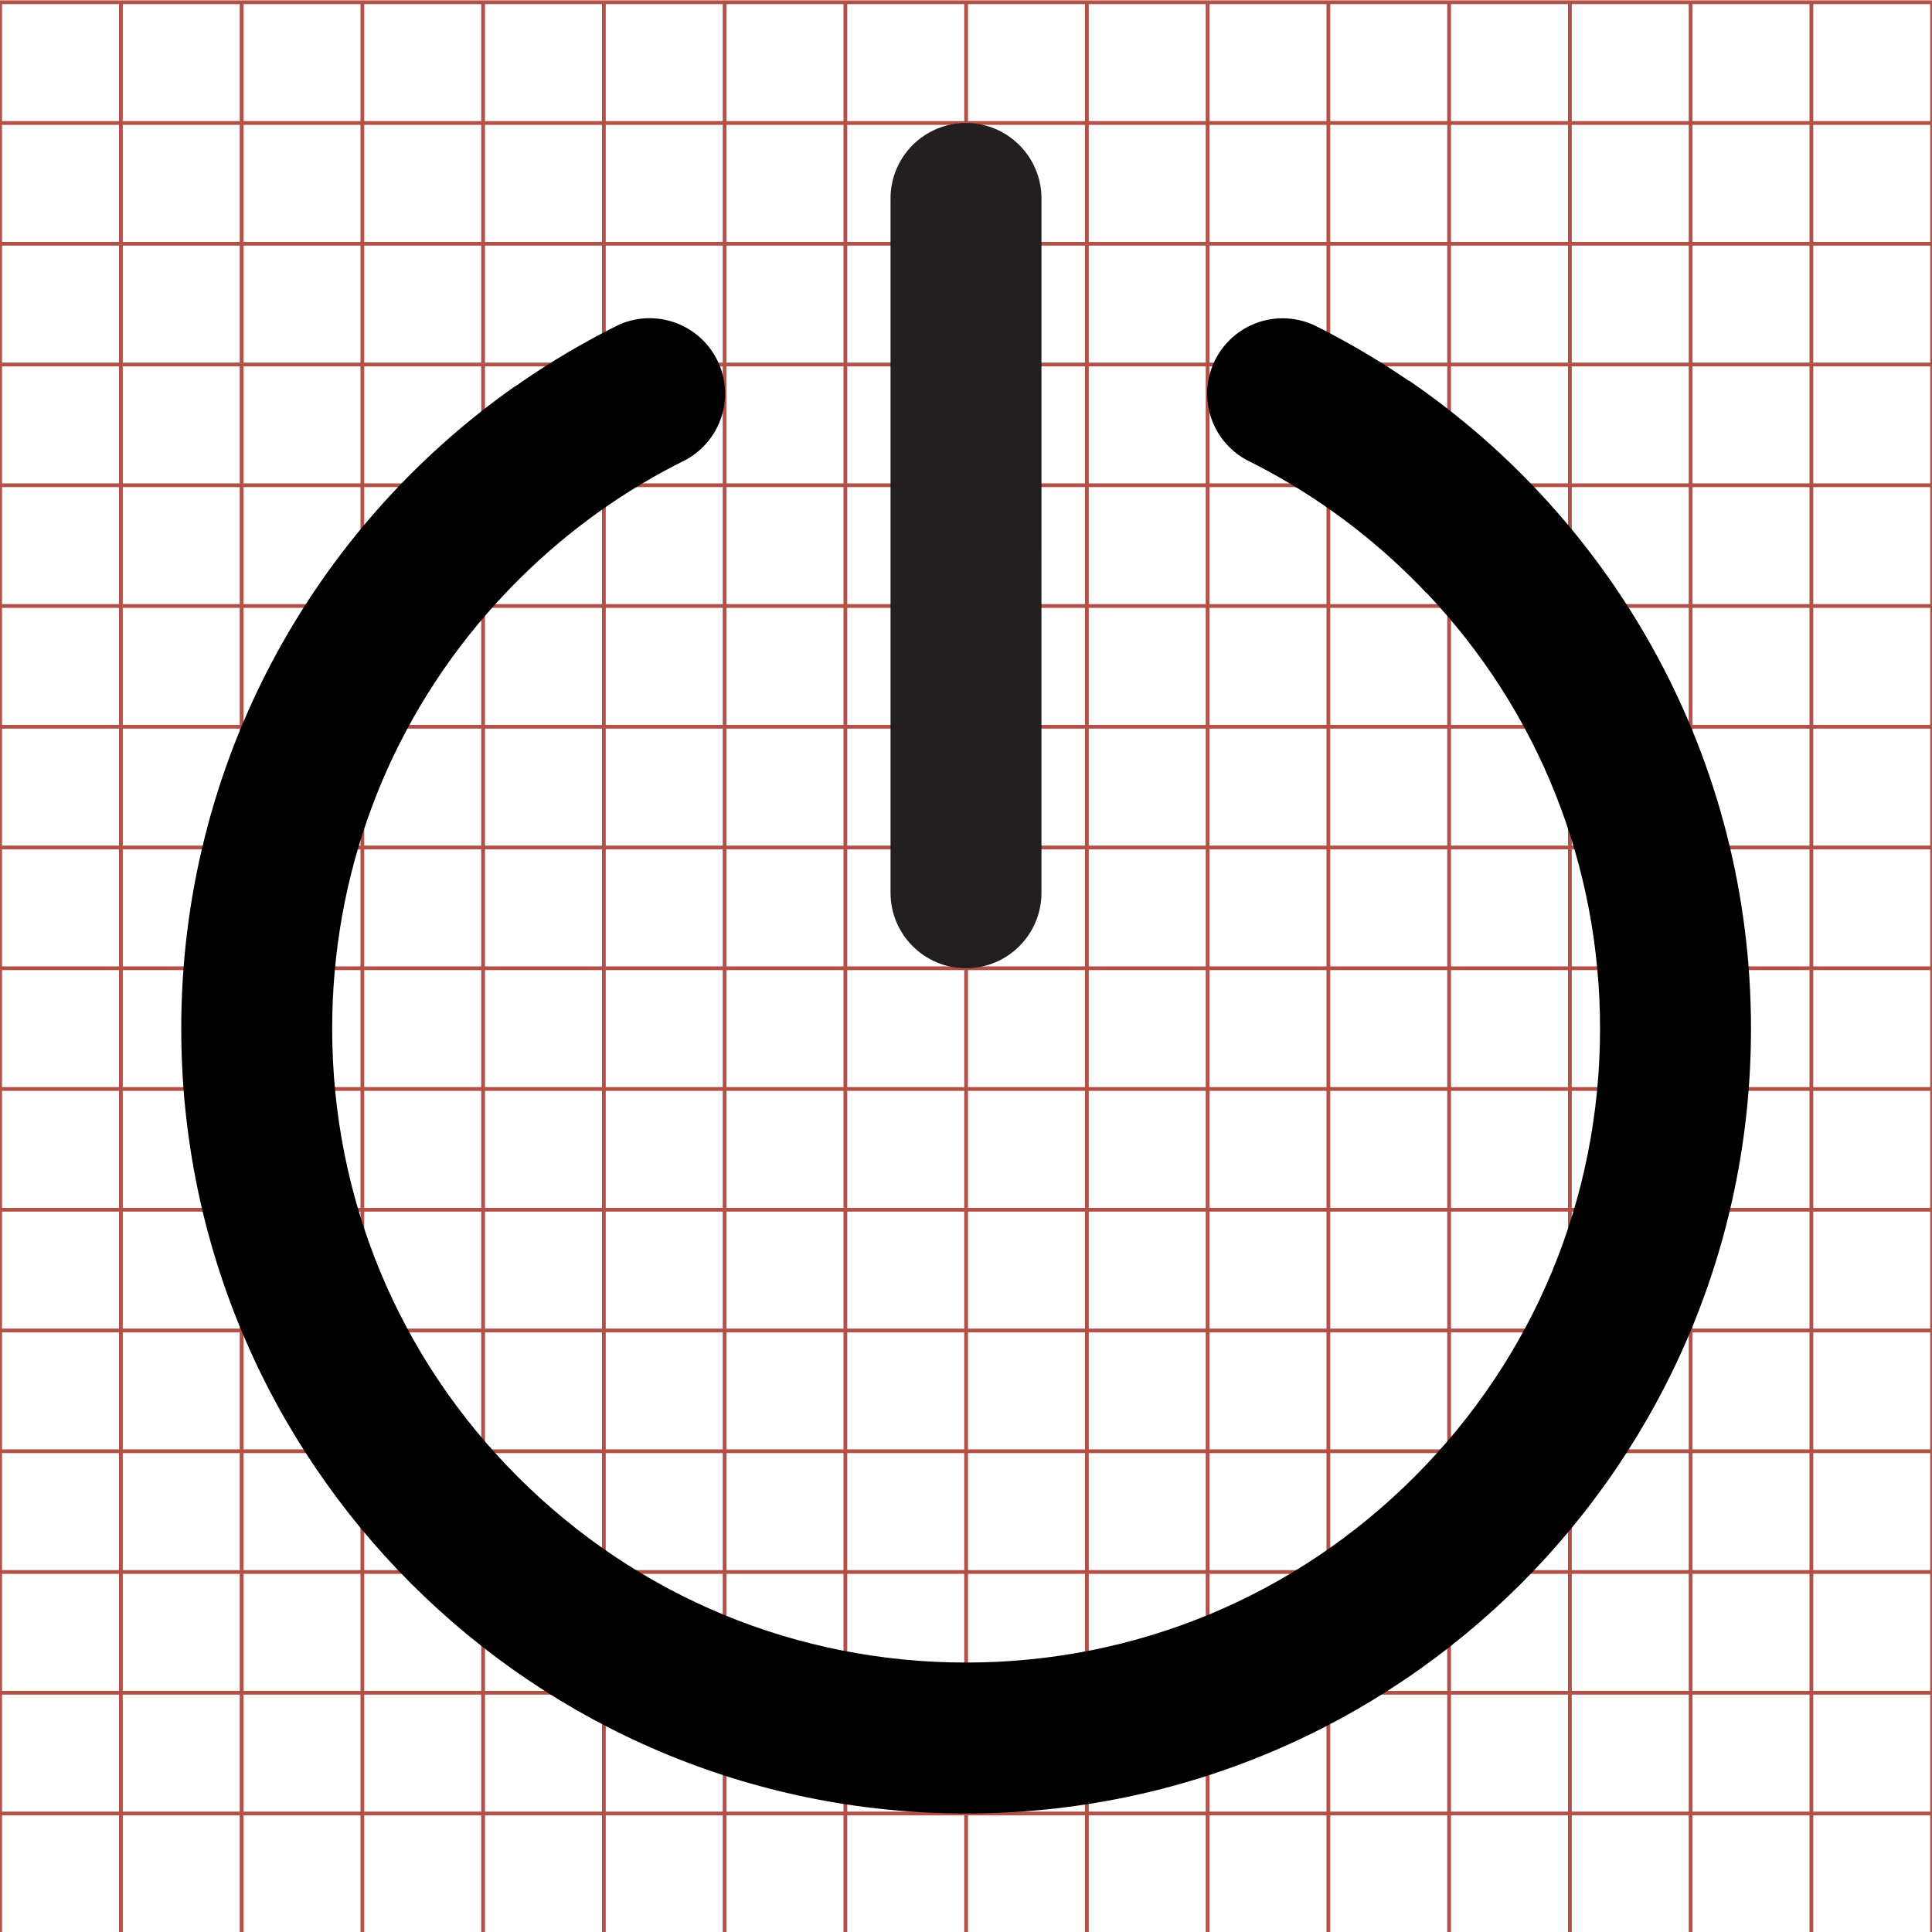 <?xml version="1.0" encoding="utf-8"?>
<!-- Generator: Adobe Illustrator 16.0.4, SVG Export Plug-In . SVG Version: 6.00 Build 0)  -->
<!DOCTYPE svg PUBLIC "-//W3C//DTD SVG 1.1//EN" "http://www.w3.org/Graphics/SVG/1.1/DTD/svg11.dtd">
<svg version="1.1" id="Layer_1" xmlns="http://www.w3.org/2000/svg" xmlns:xlink="http://www.w3.org/1999/xlink" x="0px" y="0px"
	 width="512px" height="512px" viewBox="1103.5 -2484.5 512 512" enable-background="new 1103.5 -2484.5 512 512"
	 xml:space="preserve">
<g>
	<line fill="none" stroke="#B35047" x1="1135.531" y1="-2483.906" x2="1135.531" y2="-1971.906"/>
	<line fill="none" stroke="#B35047" x1="1167.531" y1="-2483.906" x2="1167.531" y2="-1971.906"/>
	<line fill="none" stroke="#B35047" x1="1199.531" y1="-2483.906" x2="1199.531" y2="-1971.906"/>
	<line fill="none" stroke="#B35047" x1="1231.531" y1="-2483.906" x2="1231.531" y2="-1971.906"/>
	<line fill="none" stroke="#B35047" x1="1263.531" y1="-2483.906" x2="1263.531" y2="-1971.906"/>
	<line fill="none" stroke="#B35047" x1="1295.531" y1="-2483.906" x2="1295.531" y2="-1971.906"/>
	<line fill="none" stroke="#B35047" x1="1327.531" y1="-2483.906" x2="1327.531" y2="-1971.906"/>
	<line fill="none" stroke="#B35047" x1="1359.531" y1="-2483.906" x2="1359.531" y2="-1971.906"/>
	<line fill="none" stroke="#B35047" x1="1391.531" y1="-2483.906" x2="1391.531" y2="-1971.906"/>
	<line fill="none" stroke="#B35047" x1="1423.531" y1="-2483.906" x2="1423.531" y2="-1971.906"/>
	<line fill="none" stroke="#B35047" x1="1455.531" y1="-2483.906" x2="1455.531" y2="-1971.906"/>
	<line fill="none" stroke="#B35047" x1="1487.531" y1="-2483.906" x2="1487.531" y2="-1971.906"/>
	<line fill="none" stroke="#B35047" x1="1519.531" y1="-2483.906" x2="1519.531" y2="-1971.906"/>
	<line fill="none" stroke="#B35047" x1="1551.531" y1="-2483.906" x2="1551.531" y2="-1971.906"/>
	<line fill="none" stroke="#B35047" x1="1583.531" y1="-2483.906" x2="1583.531" y2="-1971.906"/>
	<line fill="none" stroke="#B35047" x1="1103.531" y1="-2451.906" x2="1615.531" y2="-2451.906"/>
	<line fill="none" stroke="#B35047" x1="1103.531" y1="-2419.906" x2="1615.531" y2="-2419.906"/>
	<line fill="none" stroke="#B35047" x1="1103.531" y1="-2387.906" x2="1615.531" y2="-2387.906"/>
	<line fill="none" stroke="#B35047" x1="1103.531" y1="-2355.906" x2="1615.531" y2="-2355.906"/>
	<line fill="none" stroke="#B35047" x1="1103.531" y1="-2323.906" x2="1615.531" y2="-2323.906"/>
	<line fill="none" stroke="#B35047" x1="1103.531" y1="-2291.906" x2="1615.531" y2="-2291.906"/>
	<line fill="none" stroke="#B35047" x1="1103.531" y1="-2259.906" x2="1615.531" y2="-2259.906"/>
	<line fill="none" stroke="#B35047" x1="1103.531" y1="-2227.906" x2="1615.531" y2="-2227.906"/>
	<line fill="none" stroke="#B35047" x1="1103.531" y1="-2195.906" x2="1615.531" y2="-2195.906"/>
	<line fill="none" stroke="#B35047" x1="1103.531" y1="-2163.906" x2="1615.531" y2="-2163.906"/>
	<line fill="none" stroke="#B35047" x1="1103.531" y1="-2131.906" x2="1615.531" y2="-2131.906"/>
	<line fill="none" stroke="#B35047" x1="1103.531" y1="-2099.906" x2="1615.531" y2="-2099.906"/>
	<line fill="none" stroke="#B35047" x1="1103.531" y1="-2067.906" x2="1615.531" y2="-2067.906"/>
	<line fill="none" stroke="#B35047" x1="1103.531" y1="-2035.906" x2="1615.531" y2="-2035.906"/>
	<line fill="none" stroke="#B35047" x1="1103.531" y1="-2003.906" x2="1615.531" y2="-2003.906"/>
	<rect x="1103.531" y="-2483.906" fill="none" stroke="#B35047" width="512" height="512"/>
</g>
<path fill="#231F20" d="M1359.5-2227.906c11.045-0.001,20-8.955,19.998-19.999l0.002-184.001c0-11.047-8.955-20-20-20
	c-11.047-0.001-20.002,8.954-20,20v184C1339.498-2236.859,1348.453-2227.905,1359.5-2227.906z"/>
<path d="M1476.902-2383.637v0.094c-6.569-4.502-13.404-8.646-20.489-12.384c-0.997-0.525-1.746-0.92-2.334-1.229
	c-0.875-0.446-1.759-0.878-2.64-1.312c-0.002-0.001-0.004-0.002-0.006-0.003c-0.04-0.016-0.079-0.037-0.117-0.054
	c-0.016-0.006-0.028-0.012-0.045-0.021l-0.003,0.004c-2.362-1.011-4.962-1.584-7.693-1.606c-11.045-0.089-20.07,8.794-20.16,19.839
	c-0.061,7.556,4.083,14.149,10.235,17.604c15.95,7.855,30.709,18.308,43.746,31.146c1.398,1.377,2.76,2.781,4.104,4.197v-0.073
	c29.718,31.332,46.031,72.176,46.031,115.528c0,44.874-17.475,87.062-49.206,118.794s-73.92,49.206-118.794,49.206
	s-87.062-17.475-118.794-49.206s-49.206-73.92-49.206-118.794c0-40.826,14.481-79.417,40.986-109.944
	c2.907-3.344,5.951-6.596,9.144-9.737c13.032-12.826,27.782-23.269,43.723-31.119c6.171-3.446,10.33-10.053,10.271-17.619
	c-0.085-11.044-9.109-19.93-20.153-19.845c-2.734,0.022-5.332,0.593-7.696,1.604l-0.002-0.004c-0.018,0.008-0.029,0.014-0.044,0.021
	c-0.021,0.009-0.042,0.019-0.063,0.028c-0.931,0.459-1.864,0.914-2.787,1.387c-0.229,0.119-0.474,0.248-0.756,0.396
	c-0.548,0.283-1.09,0.574-1.635,0.861c-7.852,4.147-15.402,8.786-22.616,13.868v-0.062c-53.448,37.644-88.371,99.823-88.371,170.165
	c0,114.875,93.125,208,208,208s208-93.125,208-208C1567.531-2283.233,1531.622-2346.166,1476.902-2383.637z"/>
</svg>
